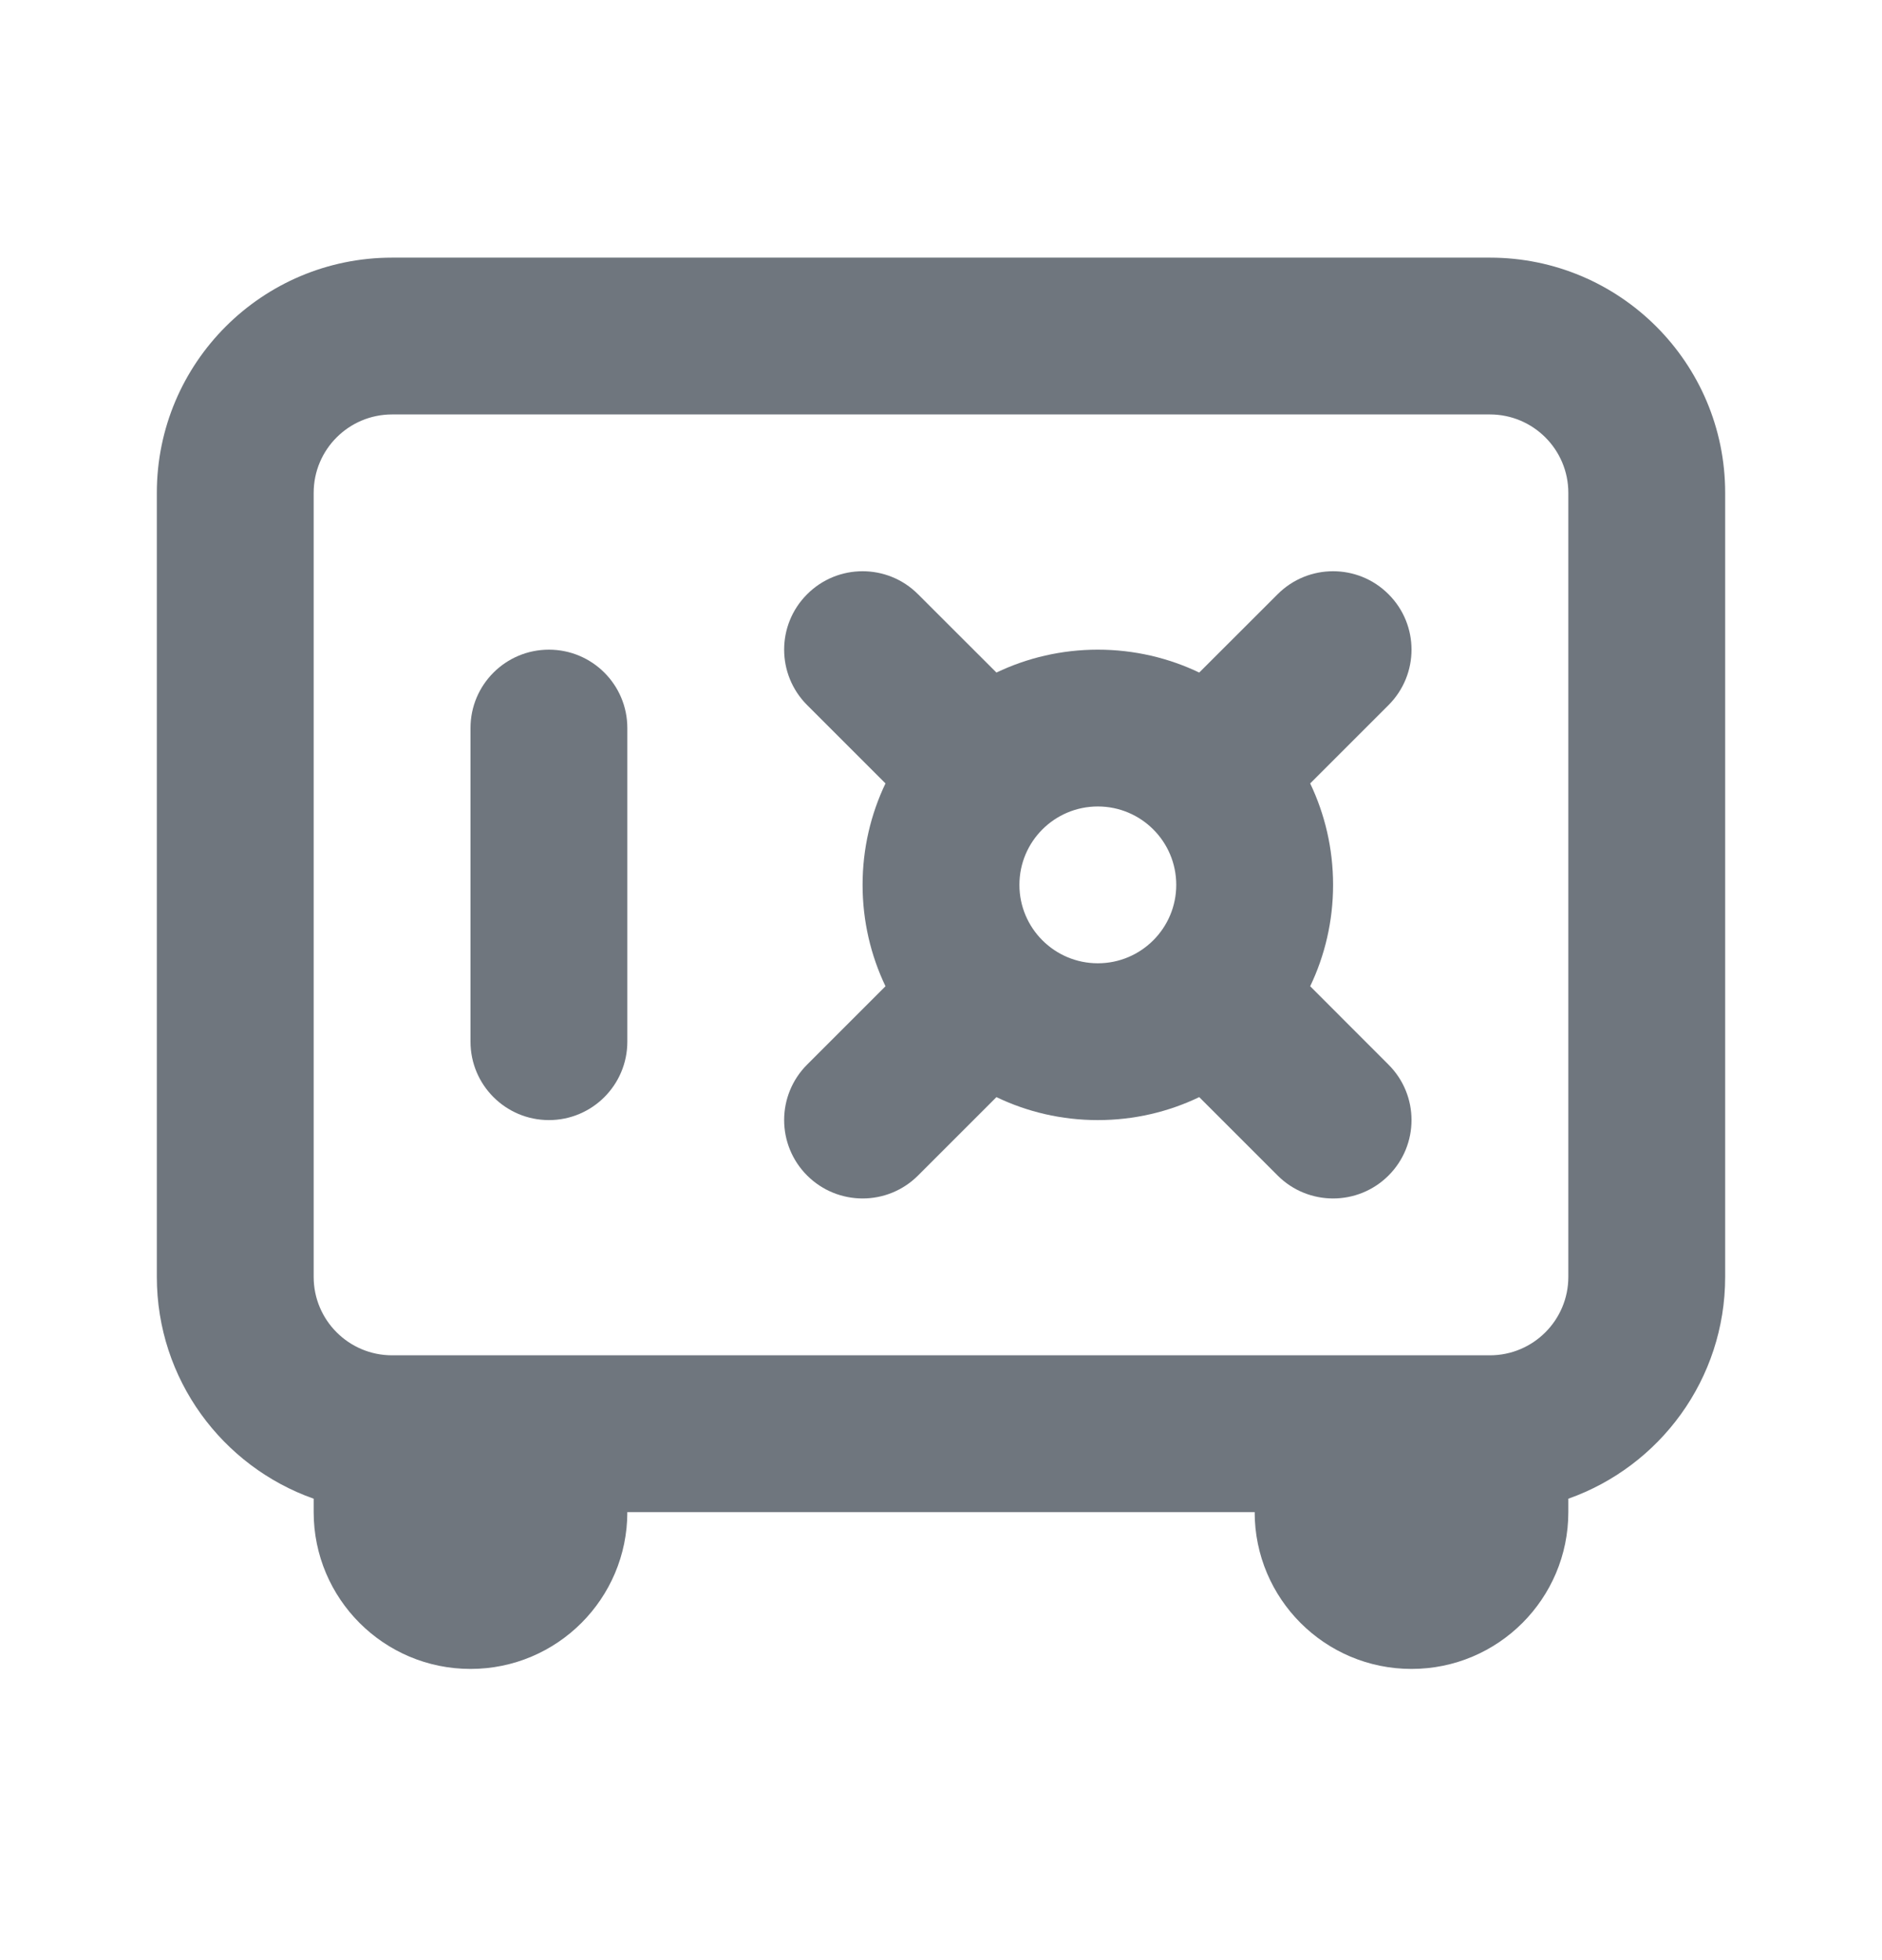<svg width="24" height="25" viewBox="0 0 24 25" fill="none" xmlns="http://www.w3.org/2000/svg">
<g id="UI icon/safe/light">
<path id="Vector 86 (Stroke)" fill-rule="evenodd" clip-rule="evenodd" d="M7 8.286C7.552 8.286 8 8.733 8 9.286V13.286C8 13.838 7.552 14.286 7 14.286C6.448 14.286 6 13.838 6 13.286V9.286C6 8.733 6.448 8.286 7 8.286Z" fill="#6F767E"/>
<path id="Union" fill-rule="evenodd" clip-rule="evenodd" d="M20 19.115C21.165 18.703 22 17.592 22 16.286V6.286C22 4.629 20.657 3.286 19 3.286H5C3.343 3.286 2 4.629 2 6.286V16.286C2 17.592 2.835 18.703 4 19.115V19.286C4 20.39 4.895 21.286 6 21.286C7.105 21.286 8 20.39 8 19.286H16C16 20.39 16.895 21.286 18 21.286C19.105 21.286 20 20.39 20 19.286V19.115ZM19 5.286H5C4.448 5.286 4 5.733 4 6.286V16.286C4 16.838 4.448 17.286 5 17.286H19C19.552 17.286 20 16.838 20 16.286V6.286C20 5.733 19.552 5.286 19 5.286Z" fill="#6F767E"/>
<path id="Union_2" fill-rule="evenodd" clip-rule="evenodd" d="M10.293 14.993C9.902 14.602 9.902 13.969 10.293 13.578L11.292 12.579C11.105 12.187 11 11.749 11 11.286C11 10.822 11.105 10.384 11.292 9.992L10.293 8.993C9.902 8.602 9.902 7.969 10.293 7.579C10.683 7.188 11.317 7.188 11.707 7.579L12.707 8.578C13.098 8.391 13.537 8.286 14 8.286C14.463 8.286 14.902 8.391 15.293 8.578L16.293 7.579C16.683 7.188 17.317 7.188 17.707 7.579C18.098 7.969 18.098 8.602 17.707 8.993L16.708 9.992C16.895 10.384 17 10.822 17 11.286C17 11.749 16.895 12.188 16.708 12.579L17.707 13.579C18.098 13.969 18.098 14.602 17.707 14.993C17.317 15.383 16.683 15.383 16.293 14.993L15.293 13.993C14.902 14.181 14.463 14.286 14 14.286C13.537 14.286 13.098 14.181 12.707 13.993L11.707 14.993C11.317 15.383 10.684 15.383 10.293 14.993ZM14 10.286C13.448 10.286 13 10.733 13 11.286C13 11.838 13.448 12.286 14 12.286C14.552 12.286 15 11.838 15 11.286C15 10.733 14.552 10.286 14 10.286Z" fill="#6F767E"/>
</g>
</svg>
